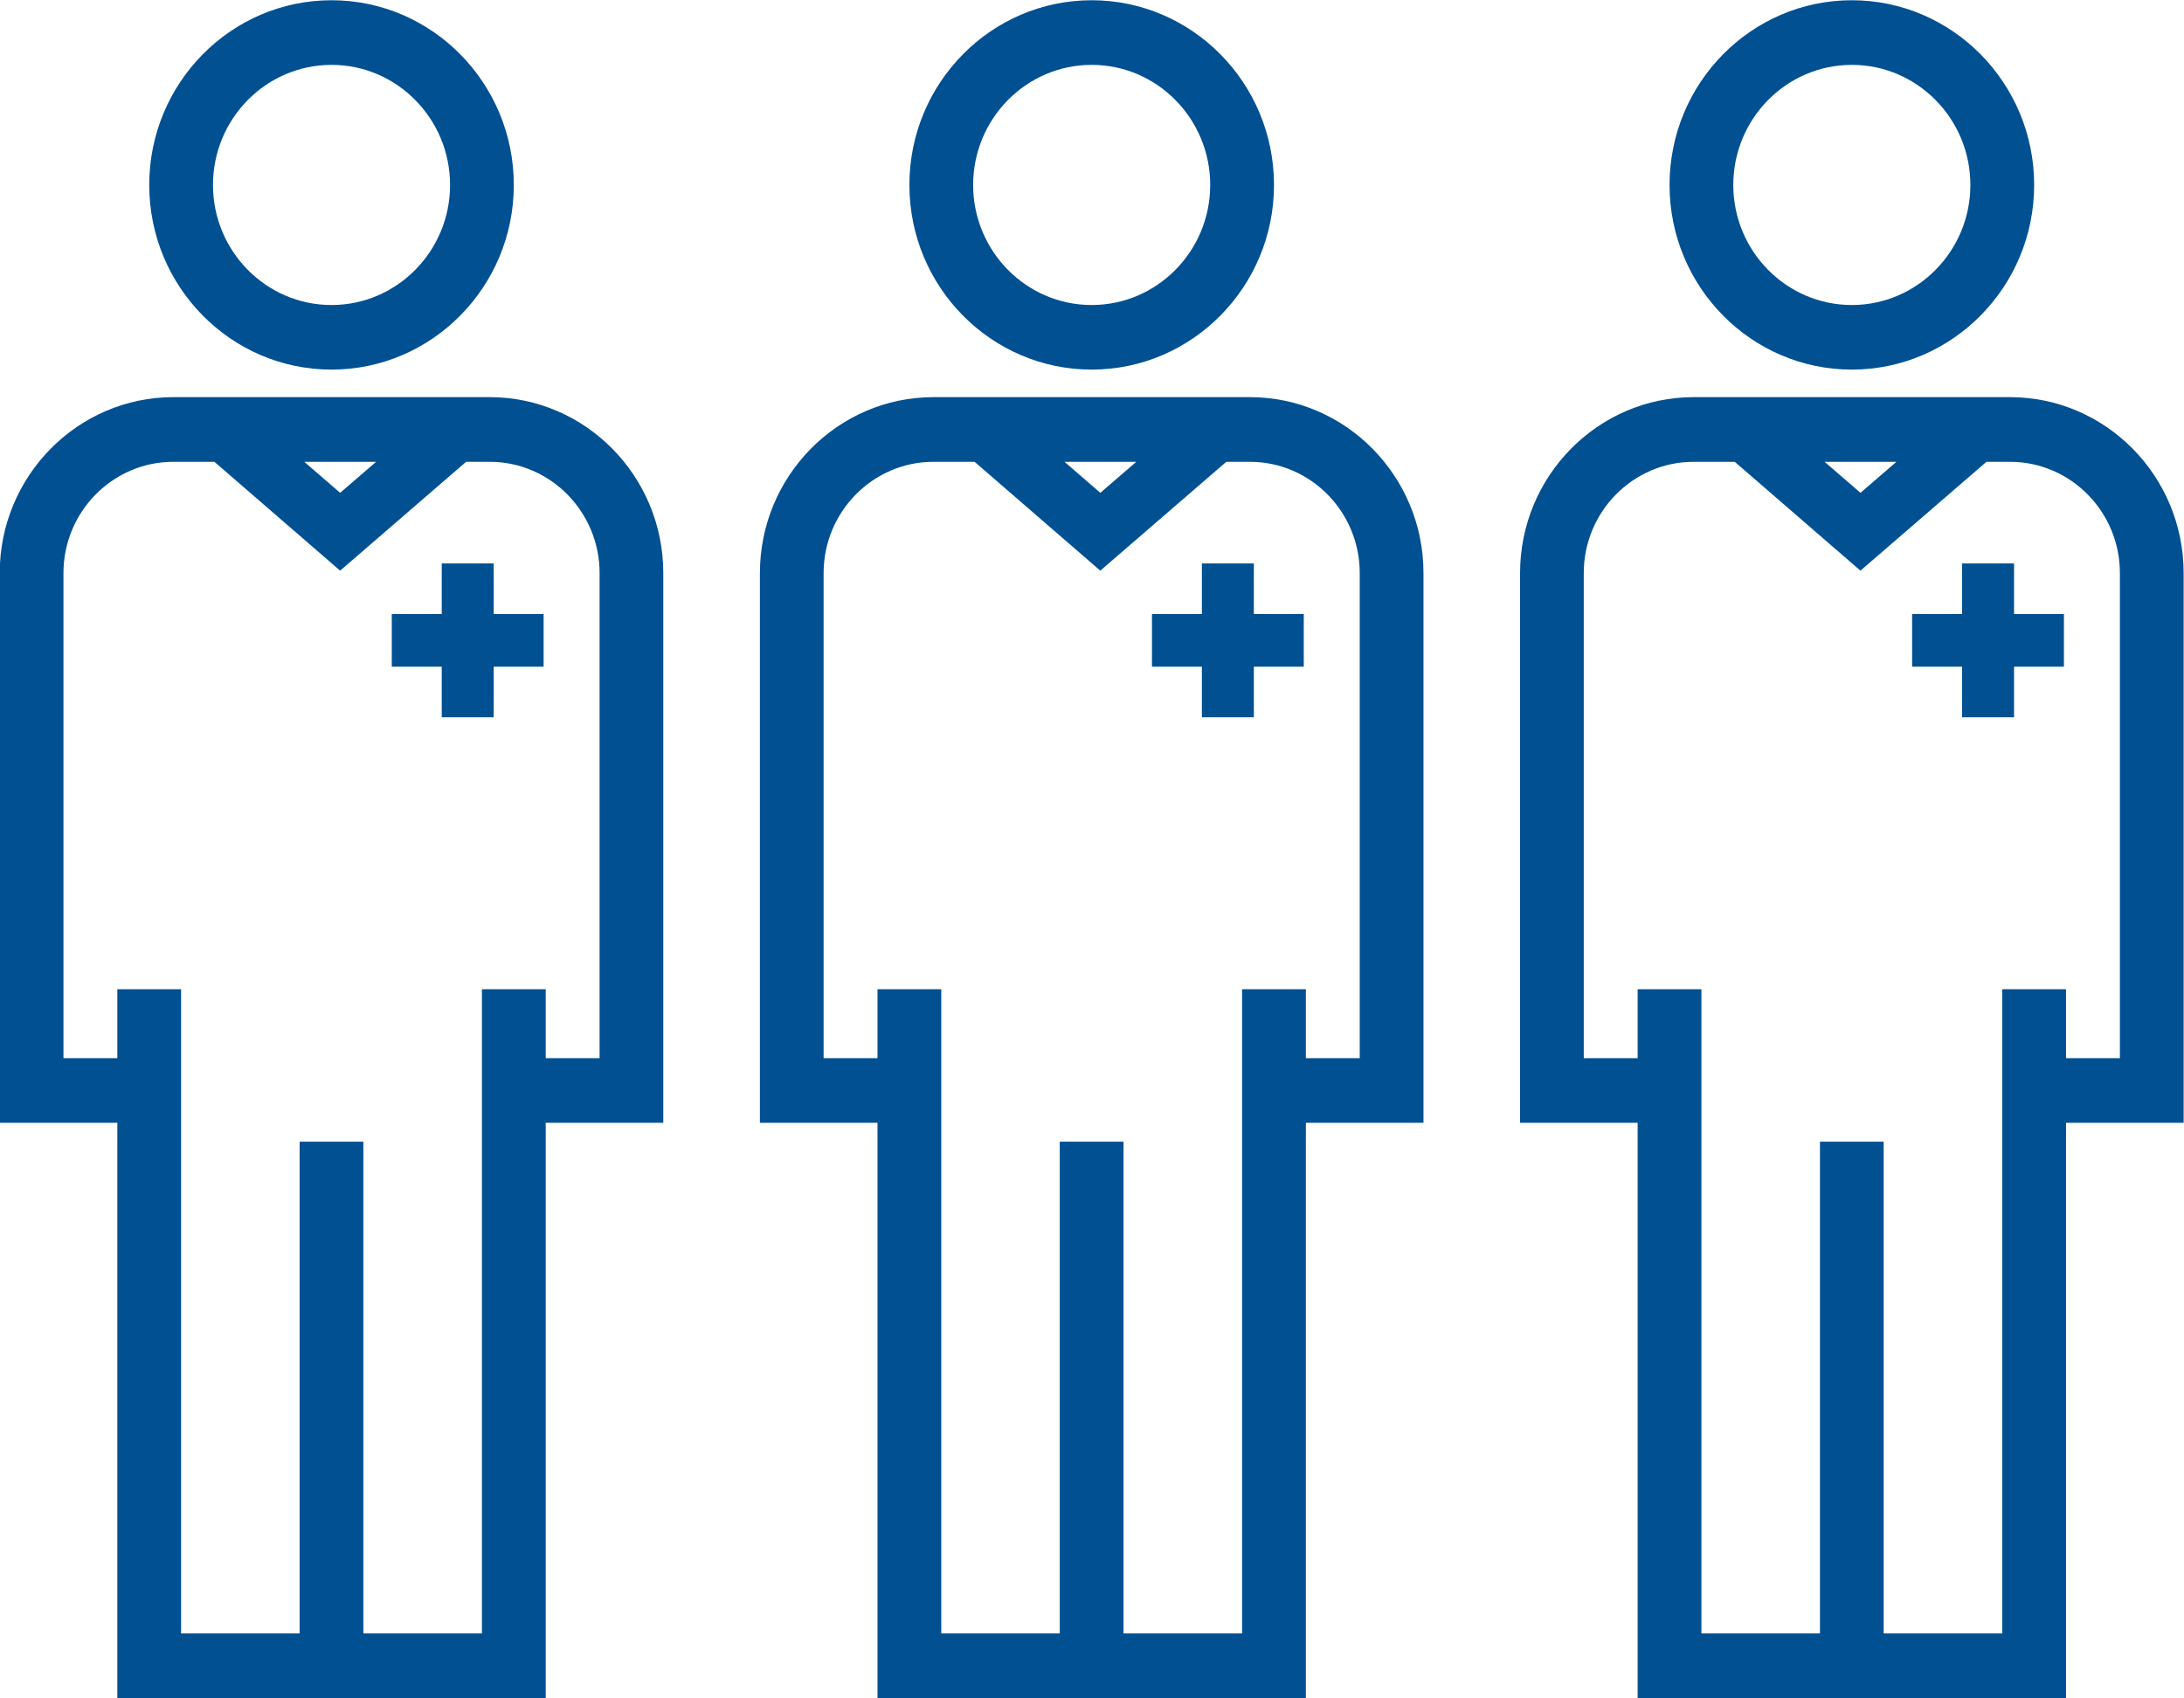 <svg xmlns="http://www.w3.org/2000/svg" width="54" height="42"><path fill-rule="evenodd" fill="#005092" d="M51.083 27.766V41.99H40.491V27.766h-2.907V14.173c0-2.399 1.926-4.352 4.294-4.352h7.819c2.368 0 4.294 1.953 4.294 4.352v13.593h-2.908zm-5.97-16.346l.888.767.889-.767h-1.777zm7.302 2.753c0-1.519-1.219-2.753-2.718-2.753h-.581L46 14.112l-3.108-2.692h-1.014c-1.499 0-2.719 1.234-2.719 2.753v11.995h1.332v-1.705h1.577v15.93h2.931V28.232h1.575v12.161h2.932v-15.93h1.577v1.705h1.332V14.173zm-2.617 3.565h-1.286v-1.252h-1.234v-1.301h1.234v-1.251h1.286v1.251h1.233v1.301h-1.233v1.252zM45.787 9.14c-2.486 0-4.507-2.049-4.507-4.566 0-2.519 2.021-4.568 4.507-4.568 2.485 0 4.508 2.049 4.508 4.568 0 2.517-2.023 4.566-4.508 4.566zm0-7.536c-1.616 0-2.931 1.332-2.931 2.97 0 1.637 1.315 2.969 2.931 2.969s2.931-1.332 2.931-2.969c0-1.638-1.315-2.97-2.931-2.97zM32.288 41.99H21.696V27.766h-2.907V14.173c0-2.399 1.926-4.352 4.293-4.352h7.82c2.367 0 4.294 1.953 4.294 4.352v13.593h-2.908V41.99zm-5.969-30.57l.887.767.89-.767h-1.777zm7.301 14.748V14.173c0-1.519-1.219-2.753-2.718-2.753h-.581l-3.116 2.692-3.108-2.692h-1.015c-1.498 0-2.718 1.234-2.718 2.753v11.995h1.332v-1.705h1.577v15.93h2.93V28.232h1.576v12.161h2.932v-15.93h1.577v1.705h1.332zm-2.618-8.43h-1.285v-1.252h-1.234v-1.301h1.234v-1.251h1.285v1.251h1.234v1.301h-1.234v1.252zm-4.01-8.598c-2.486 0-4.507-2.049-4.507-4.566 0-2.519 2.021-4.568 4.507-4.568 2.485 0 4.508 2.049 4.508 4.568 0 2.517-2.023 4.566-4.508 4.566zm0-7.536c-1.616 0-2.931 1.332-2.931 2.97 0 1.637 1.315 2.969 2.931 2.969s2.931-1.332 2.931-2.969c0-1.638-1.315-2.97-2.931-2.97zM13.493 41.99H2.901V27.766H-.007V14.173c0-2.399 1.927-4.352 4.294-4.352h7.82c2.367 0 4.293 1.953 4.293 4.352v13.593h-2.907V41.99zm-5.97-30.57l.887.767.89-.767H7.523zm7.302 14.748V14.173c0-1.519-1.219-2.753-2.718-2.753h-.582L8.41 14.112 5.301 11.42H4.287c-1.498 0-2.718 1.234-2.718 2.753v11.995h1.332v-1.705h1.576v15.93h2.931V28.232h1.576v12.161h2.932v-15.93h1.577v1.705h1.332zm-2.618-8.43h-1.285v-1.252H9.687v-1.301h1.235v-1.251h1.285v1.251h1.234v1.301h-1.234v1.252zM8.197 9.14c-2.486 0-4.507-2.049-4.507-4.566C3.69 2.055 5.711.006 8.197.006c2.485 0 4.507 2.049 4.507 4.568 0 2.517-2.022 4.566-4.507 4.566zm0-7.536c-1.616 0-2.931 1.332-2.931 2.97 0 1.637 1.315 2.969 2.931 2.969s2.931-1.332 2.931-2.969c0-1.638-1.315-2.97-2.931-2.97z"/></svg>